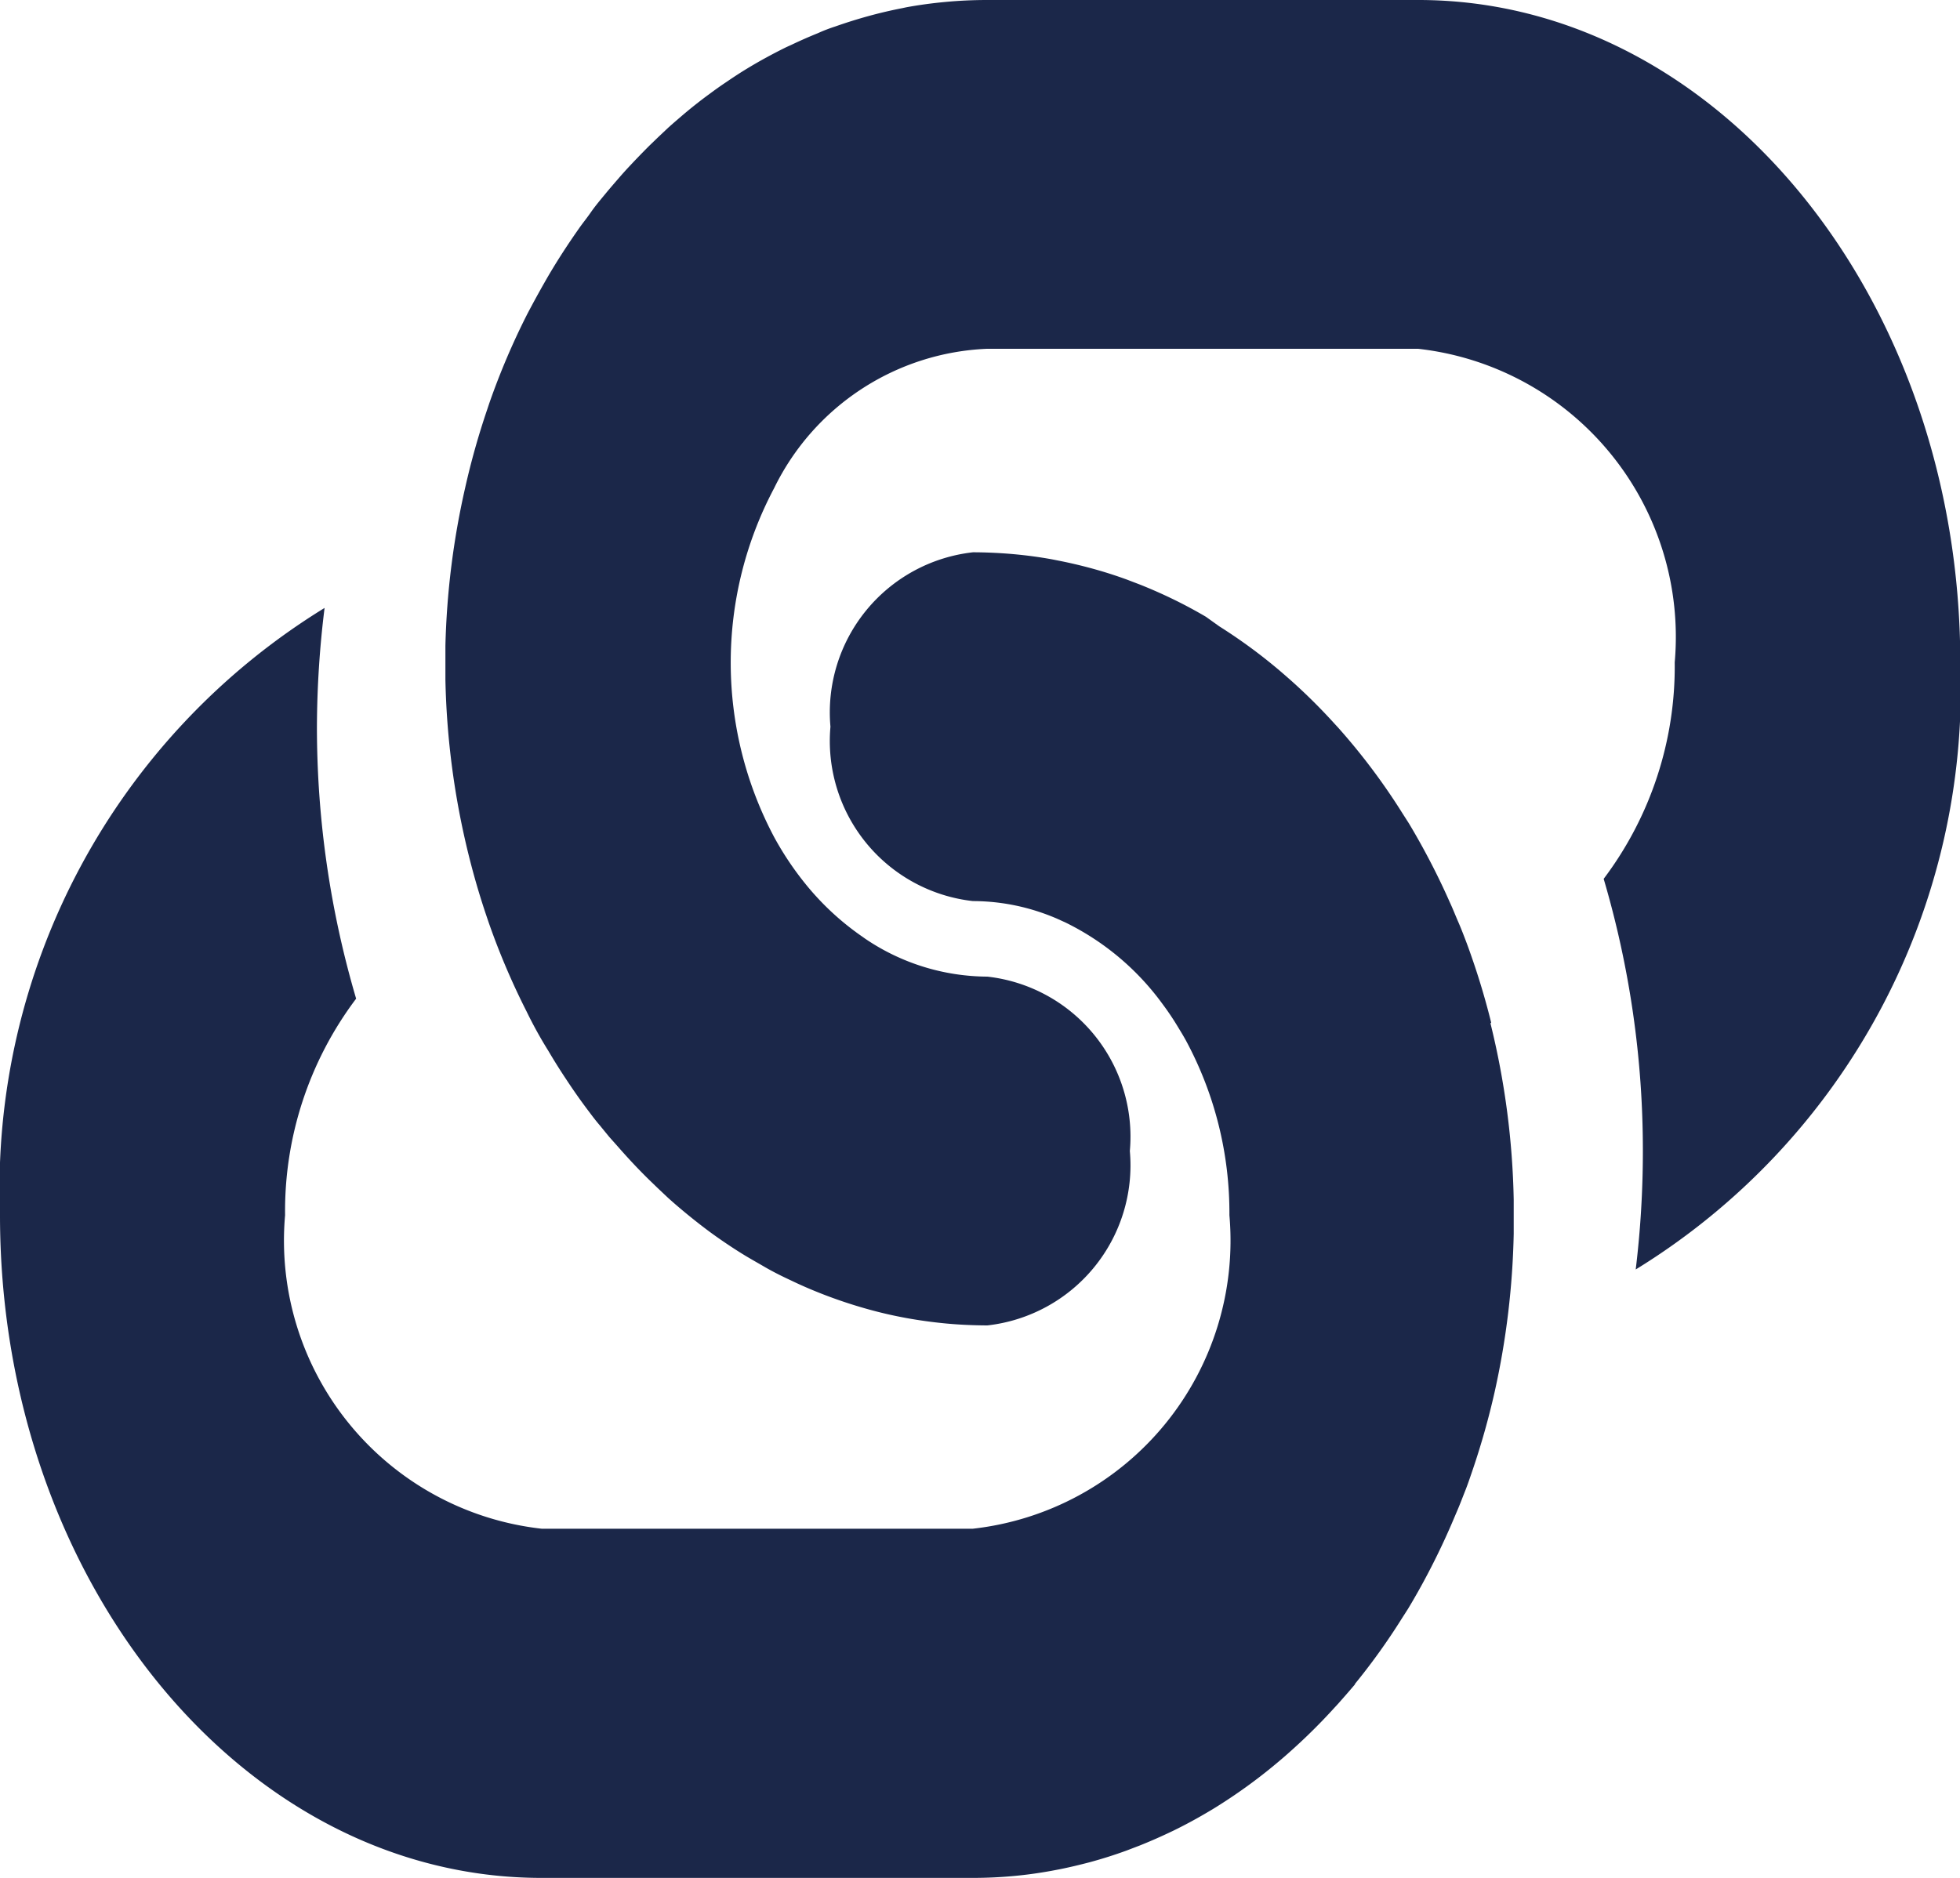 <svg xmlns="http://www.w3.org/2000/svg" width="20" height="19.167" viewBox="0 0 20 19.167"><defs><style>.a{fill:#1b2749;}</style></defs><path class="a" d="M9.928,0h-4.4Q5.312,0,5.1.02t-.4.055L4.663.083q-.175.034-.346.081T3.976.271Q3.886.3,3.8.339q-.134.054-.266.117L3.479.481q-.106.052-.21.109-.13.071-.257.151Q2.94.787,2.87.835,2.783.893,2.7.955q-.155.113-.3.238c-.042.036-.084.072-.125.109l-.106.1-.089.086q-.1.1-.205.212-.057.061-.112.125c-.046.053-.092.106-.136.16l0,0c-.049.059-.1.12-.143.182s-.079.105-.117.159-.087.125-.129.189q-.094.142-.181.289-.116.2-.221.4a7.391,7.391,0,0,0-.388.911l-.022.066a7.756,7.756,0,0,0-.225.8A8.146,8.146,0,0,0,0,6.59c0,.058,0,.116,0,.174s0,.116,0,.174A8.127,8.127,0,0,0,.239,8.734q.078.314.18.615l.022.065a7.394,7.394,0,0,0,.388.911q.1.206.221.4.087.148.181.289c.042.064.085.127.129.189s.078.107.117.159.065.085.1.126l.094.115.089.1q.055.063.112.125.1.109.205.212l.089.086.106.1q.062.056.125.109.148.125.3.238c.056.041.113.081.171.12s.095.063.143.093c.084.053.17.1.257.151q.1.057.21.109l.053.025q.131.063.266.117.089.036.179.068.168.06.341.108t.346.081l.042.008q.2.036.4.055t.425.02a1.644,1.644,0,0,0,1.454-1.78,1.644,1.644,0,0,0-1.454-1.78,2.237,2.237,0,0,1-1.245-.386l-.031-.022a2.766,2.766,0,0,1-.575-.532,3.168,3.168,0,0,1-.325-.485,3.8,3.8,0,0,1,0-3.56A2.534,2.534,0,0,1,5.526,3.56h4.4a2.959,2.959,0,0,1,2.618,3.2,3.6,3.6,0,0,1-.725,2.21,9.8,9.8,0,0,1,.4,2.774,10.033,10.033,0,0,1-.073,1.213,6.96,6.96,0,0,0,3.312-6.2C15.455,3.035,12.975,0,9.928,0Z" transform="translate(4.545)"/><path class="a" d="M15.216,4.8q-.078-.314-.18-.614c-.025-.073-.05-.145-.077-.216s-.052-.136-.08-.2-.056-.136-.086-.2q-.072-.163-.151-.32-.125-.249-.266-.484l-.064-.1a6.5,6.5,0,0,0-.657-.876l-.036-.039a5.935,5.935,0,0,0-.436-.434q-.062-.055-.125-.109a5.422,5.422,0,0,0-.616-.452L12.305.658q-.162-.095-.33-.177L11.923.456q-.142-.067-.287-.125L11.5.279Q11.311.21,11.116.158q-.15-.04-.3-.07L10.735.072c-.126-.023-.253-.04-.382-.052S10.071,0,9.928,0A1.644,1.644,0,0,0,8.474,1.78,1.644,1.644,0,0,0,9.928,3.56a2.164,2.164,0,0,1,.574.079,2.253,2.253,0,0,1,.283.1l.088.04a2.684,2.684,0,0,1,.987.828l.017.023q.066.09.126.187l.051.084c.017.028.033.056.049.085a3.709,3.709,0,0,1,.442,1.78,2.959,2.959,0,0,1-2.618,3.2h-4.4a2.959,2.959,0,0,1-2.618-3.2,3.6,3.6,0,0,1,.725-2.21,9.806,9.806,0,0,1-.4-2.774A10.032,10.032,0,0,1,3.312.568,6.96,6.96,0,0,0,0,6.765c0,3.73,2.479,6.765,5.526,6.765h4.4q.214,0,.425-.02c.129-.012.256-.03.382-.053l.079-.015c.1-.02.2-.044.3-.07q.194-.052.383-.121l.136-.052q.145-.058.287-.125l.053-.025q.168-.082.33-.177c.046-.027.092-.054.137-.083a5.423,5.423,0,0,0,.616-.452q.063-.053.125-.109a5.965,5.965,0,0,0,.437-.434l.036-.039q.089-.1.174-.2l0-.005a6.59,6.59,0,0,0,.478-.667l.064-.1q.141-.234.266-.484.079-.157.151-.32c.03-.067.058-.135.086-.2s.054-.135.08-.2.052-.143.077-.216a7.811,7.811,0,0,0,.225-.8,8.157,8.157,0,0,0,.193-1.607q0-.087,0-.174c0-.058,0-.116,0-.174a8.121,8.121,0,0,0-.237-1.8Z" transform="translate(0 5.637)"/></svg>